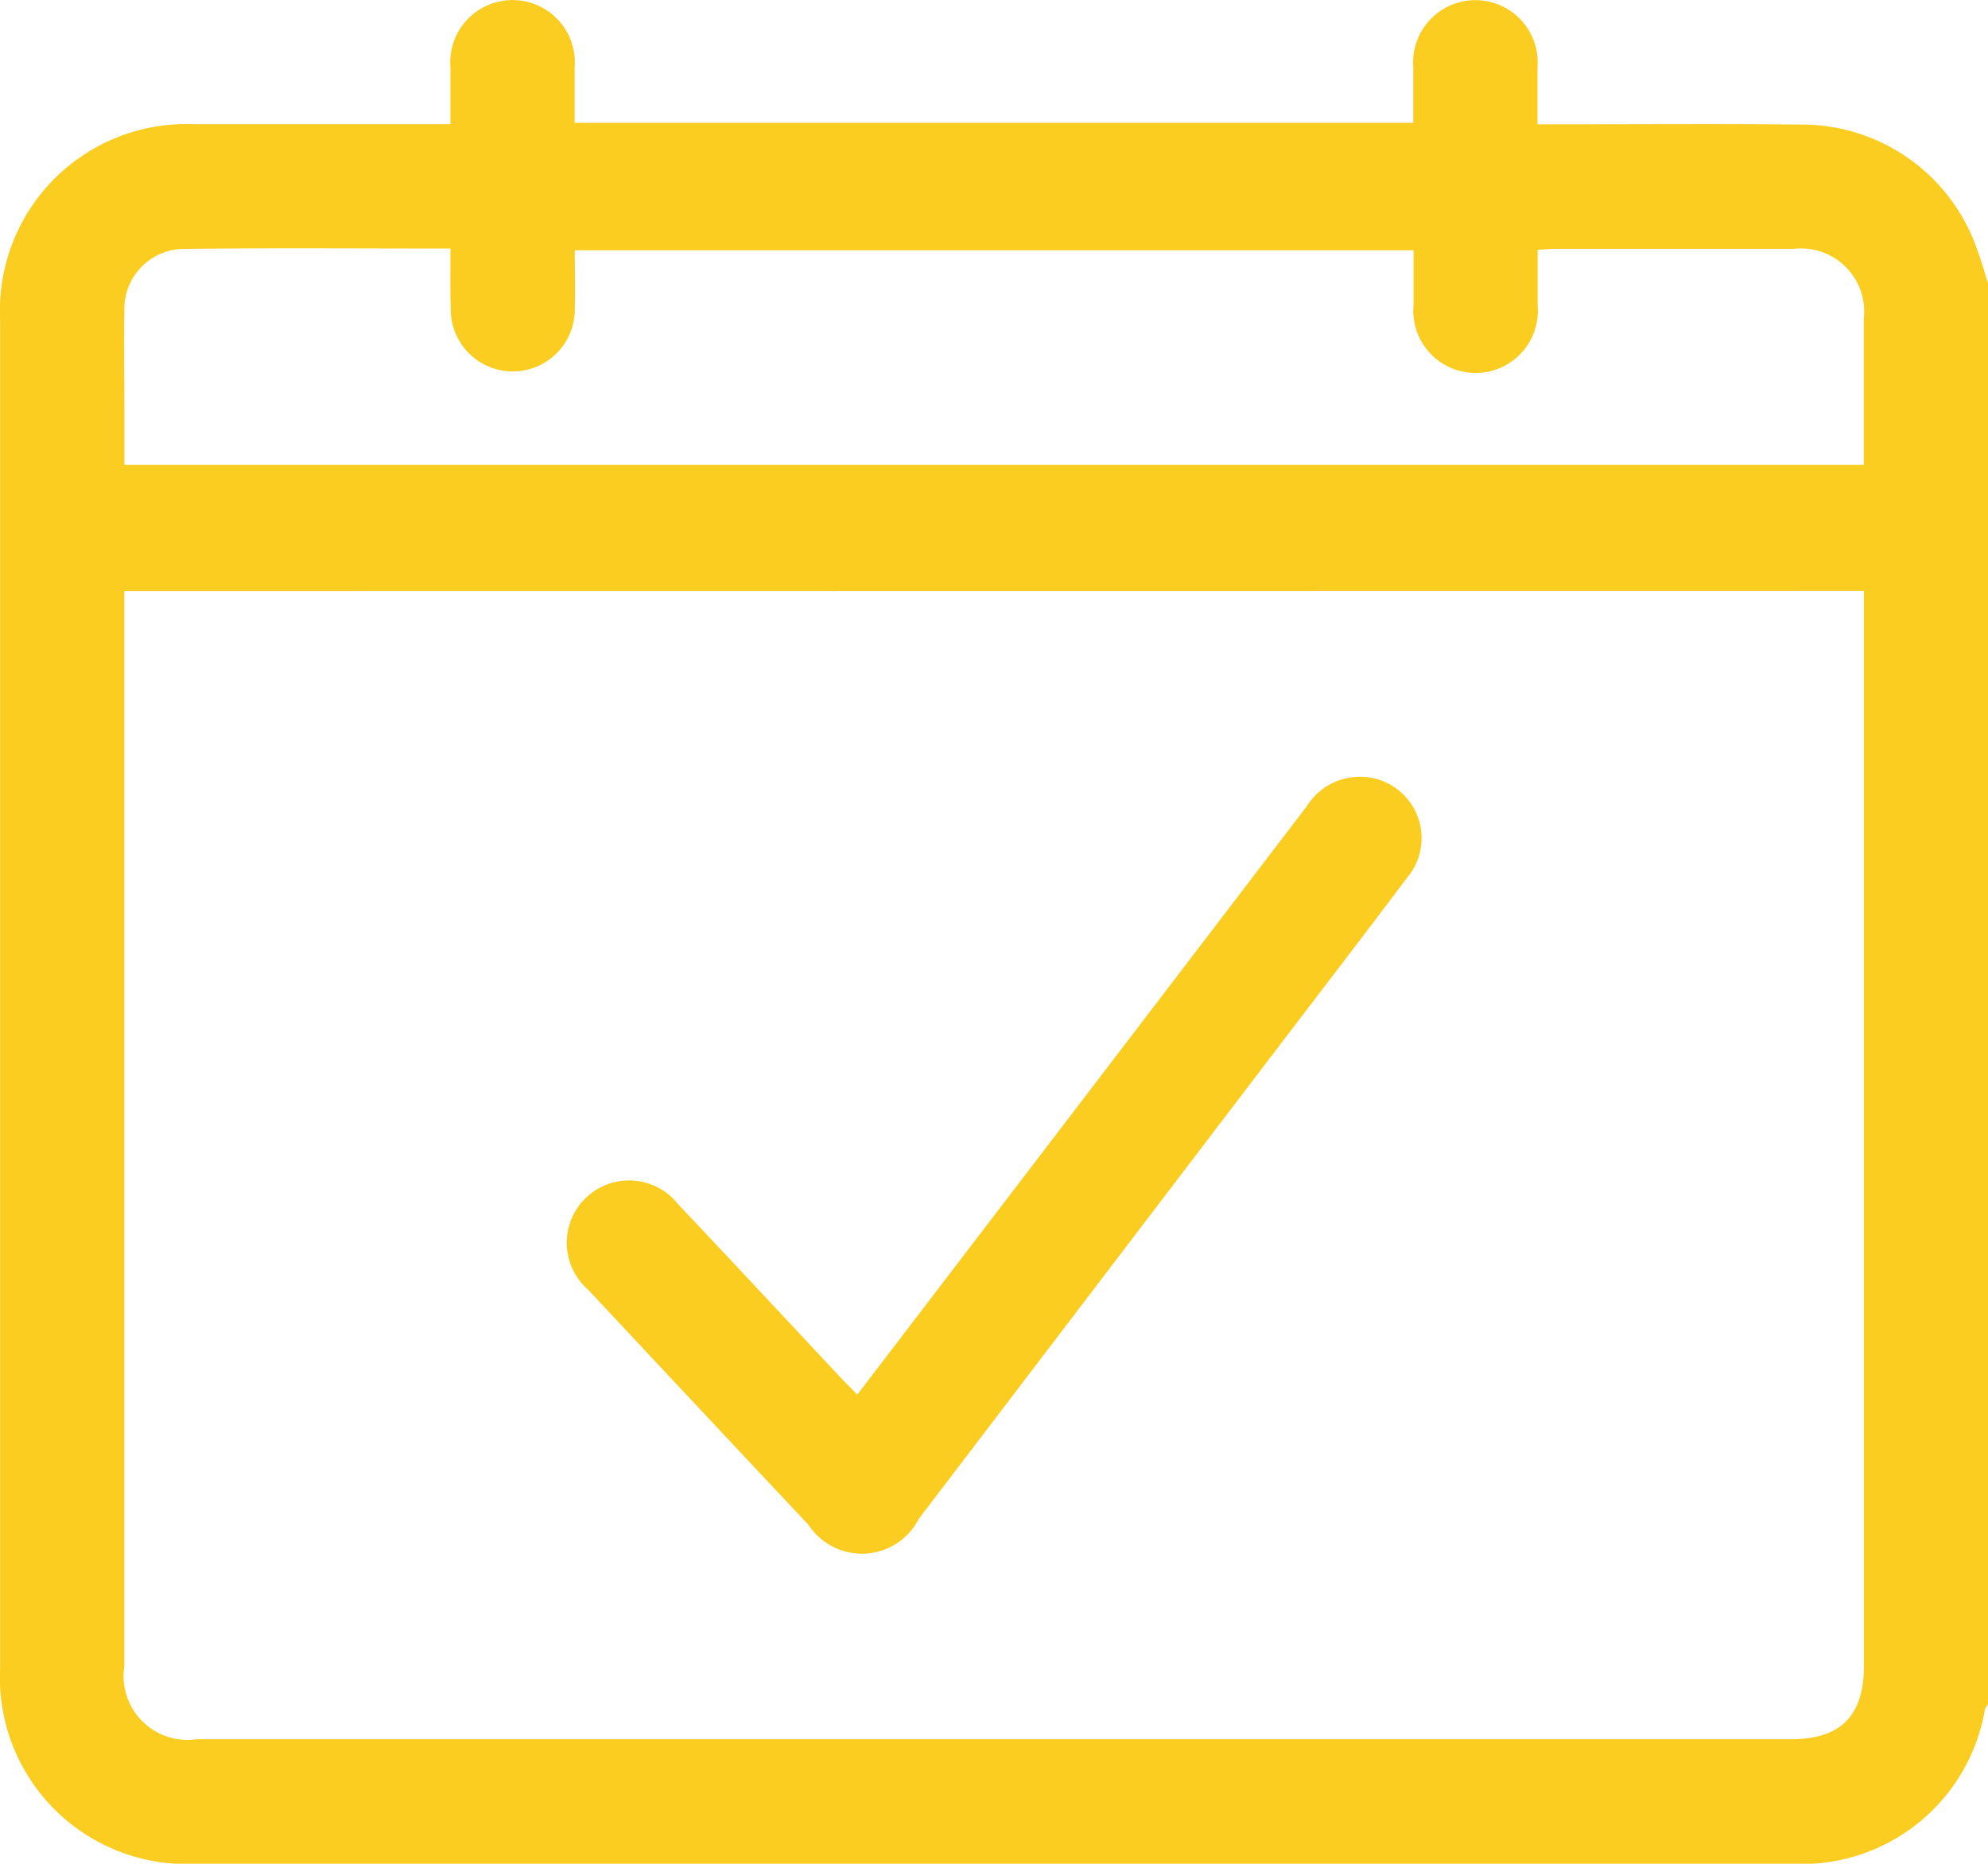 <svg xmlns="http://www.w3.org/2000/svg" width="41.799" height="39.185" viewBox="0 0 41.799 39.185">
  <g id="Group_5199" data-name="Group 5199" transform="translate(0 -5.128)">
    <g id="Group_5098" data-name="Group 5098" transform="translate(0 5.128)">
      <path id="Path_14005" data-name="Path 14005" d="M3301.049,1212.154v29.879a.353.353,0,0,0-.064.1,3.906,3.906,0,0,1-4.086,3.248q-16.755,0-33.509,0a3.923,3.923,0,0,1-4.138-4.113q0-14.183,0-28.367a3.918,3.918,0,0,1,4.075-4.093c1.646,0,3.292,0,4.939,0h.455c0-.434,0-.813,0-1.192a1.31,1.31,0,1,1,2.611,0c0,.389,0,.779,0,1.163h17.633c0-.411,0-.791,0-1.171a1.31,1.31,0,1,1,2.611.018c0,.388,0,.777,0,1.184h.5c1.7,0,3.4-.012,5.1.005a3.9,3.9,0,0,1,3.666,2.689C3300.922,1211.718,3300.983,1211.937,3301.049,1212.154Zm-39.186,6.468v.414q0,11.1,0,22.2a1.344,1.344,0,0,0,1.525,1.528H3296.9c1.053,0,1.541-.491,1.541-1.553q0-11.081,0-22.162v-.431Zm6.857-7.2c-1.92,0-3.782-.015-5.644.008a1.262,1.262,0,0,0-1.211,1.3c-.012.68,0,1.36,0,2.04,0,.4,0,.8,0,1.2h36.573c0-1.047,0-2.066,0-3.084a1.327,1.327,0,0,0-1.471-1.458q-2.488,0-4.977,0c-.13,0-.26.011-.409.019,0,.419,0,.8,0,1.177a1.31,1.31,0,1,1-2.611-.009c0-.389,0-.777,0-1.157h-17.634c0,.438.007.845,0,1.251a1.3,1.3,0,1,1-2.609-.016C3268.715,1212.28,3268.721,1211.874,3268.721,1211.423Z" transform="translate(-3259.25 -1206.196)" fill="#fbcd21"/>
      <path id="Path_14006" data-name="Path 14006" d="M3296.52,1261.883l1.574-2.059q3.939-5.153,7.875-10.309a1.318,1.318,0,0,1,1.412-.591,1.29,1.29,0,0,1,.692,2.1c-.922,1.229-1.86,2.447-2.791,3.669q-3.733,4.9-7.467,9.8a1.343,1.343,0,0,1-2.318.13q-2.319-2.469-4.632-4.943a1.311,1.311,0,1,1,1.89-1.8c1.15,1.216,2.289,2.441,3.433,3.662C3296.289,1261.647,3296.393,1261.751,3296.52,1261.883Z" transform="translate(-3278.496 -1232.56)" fill="#fbcd21"/>
    </g>
  </g>
</svg>
